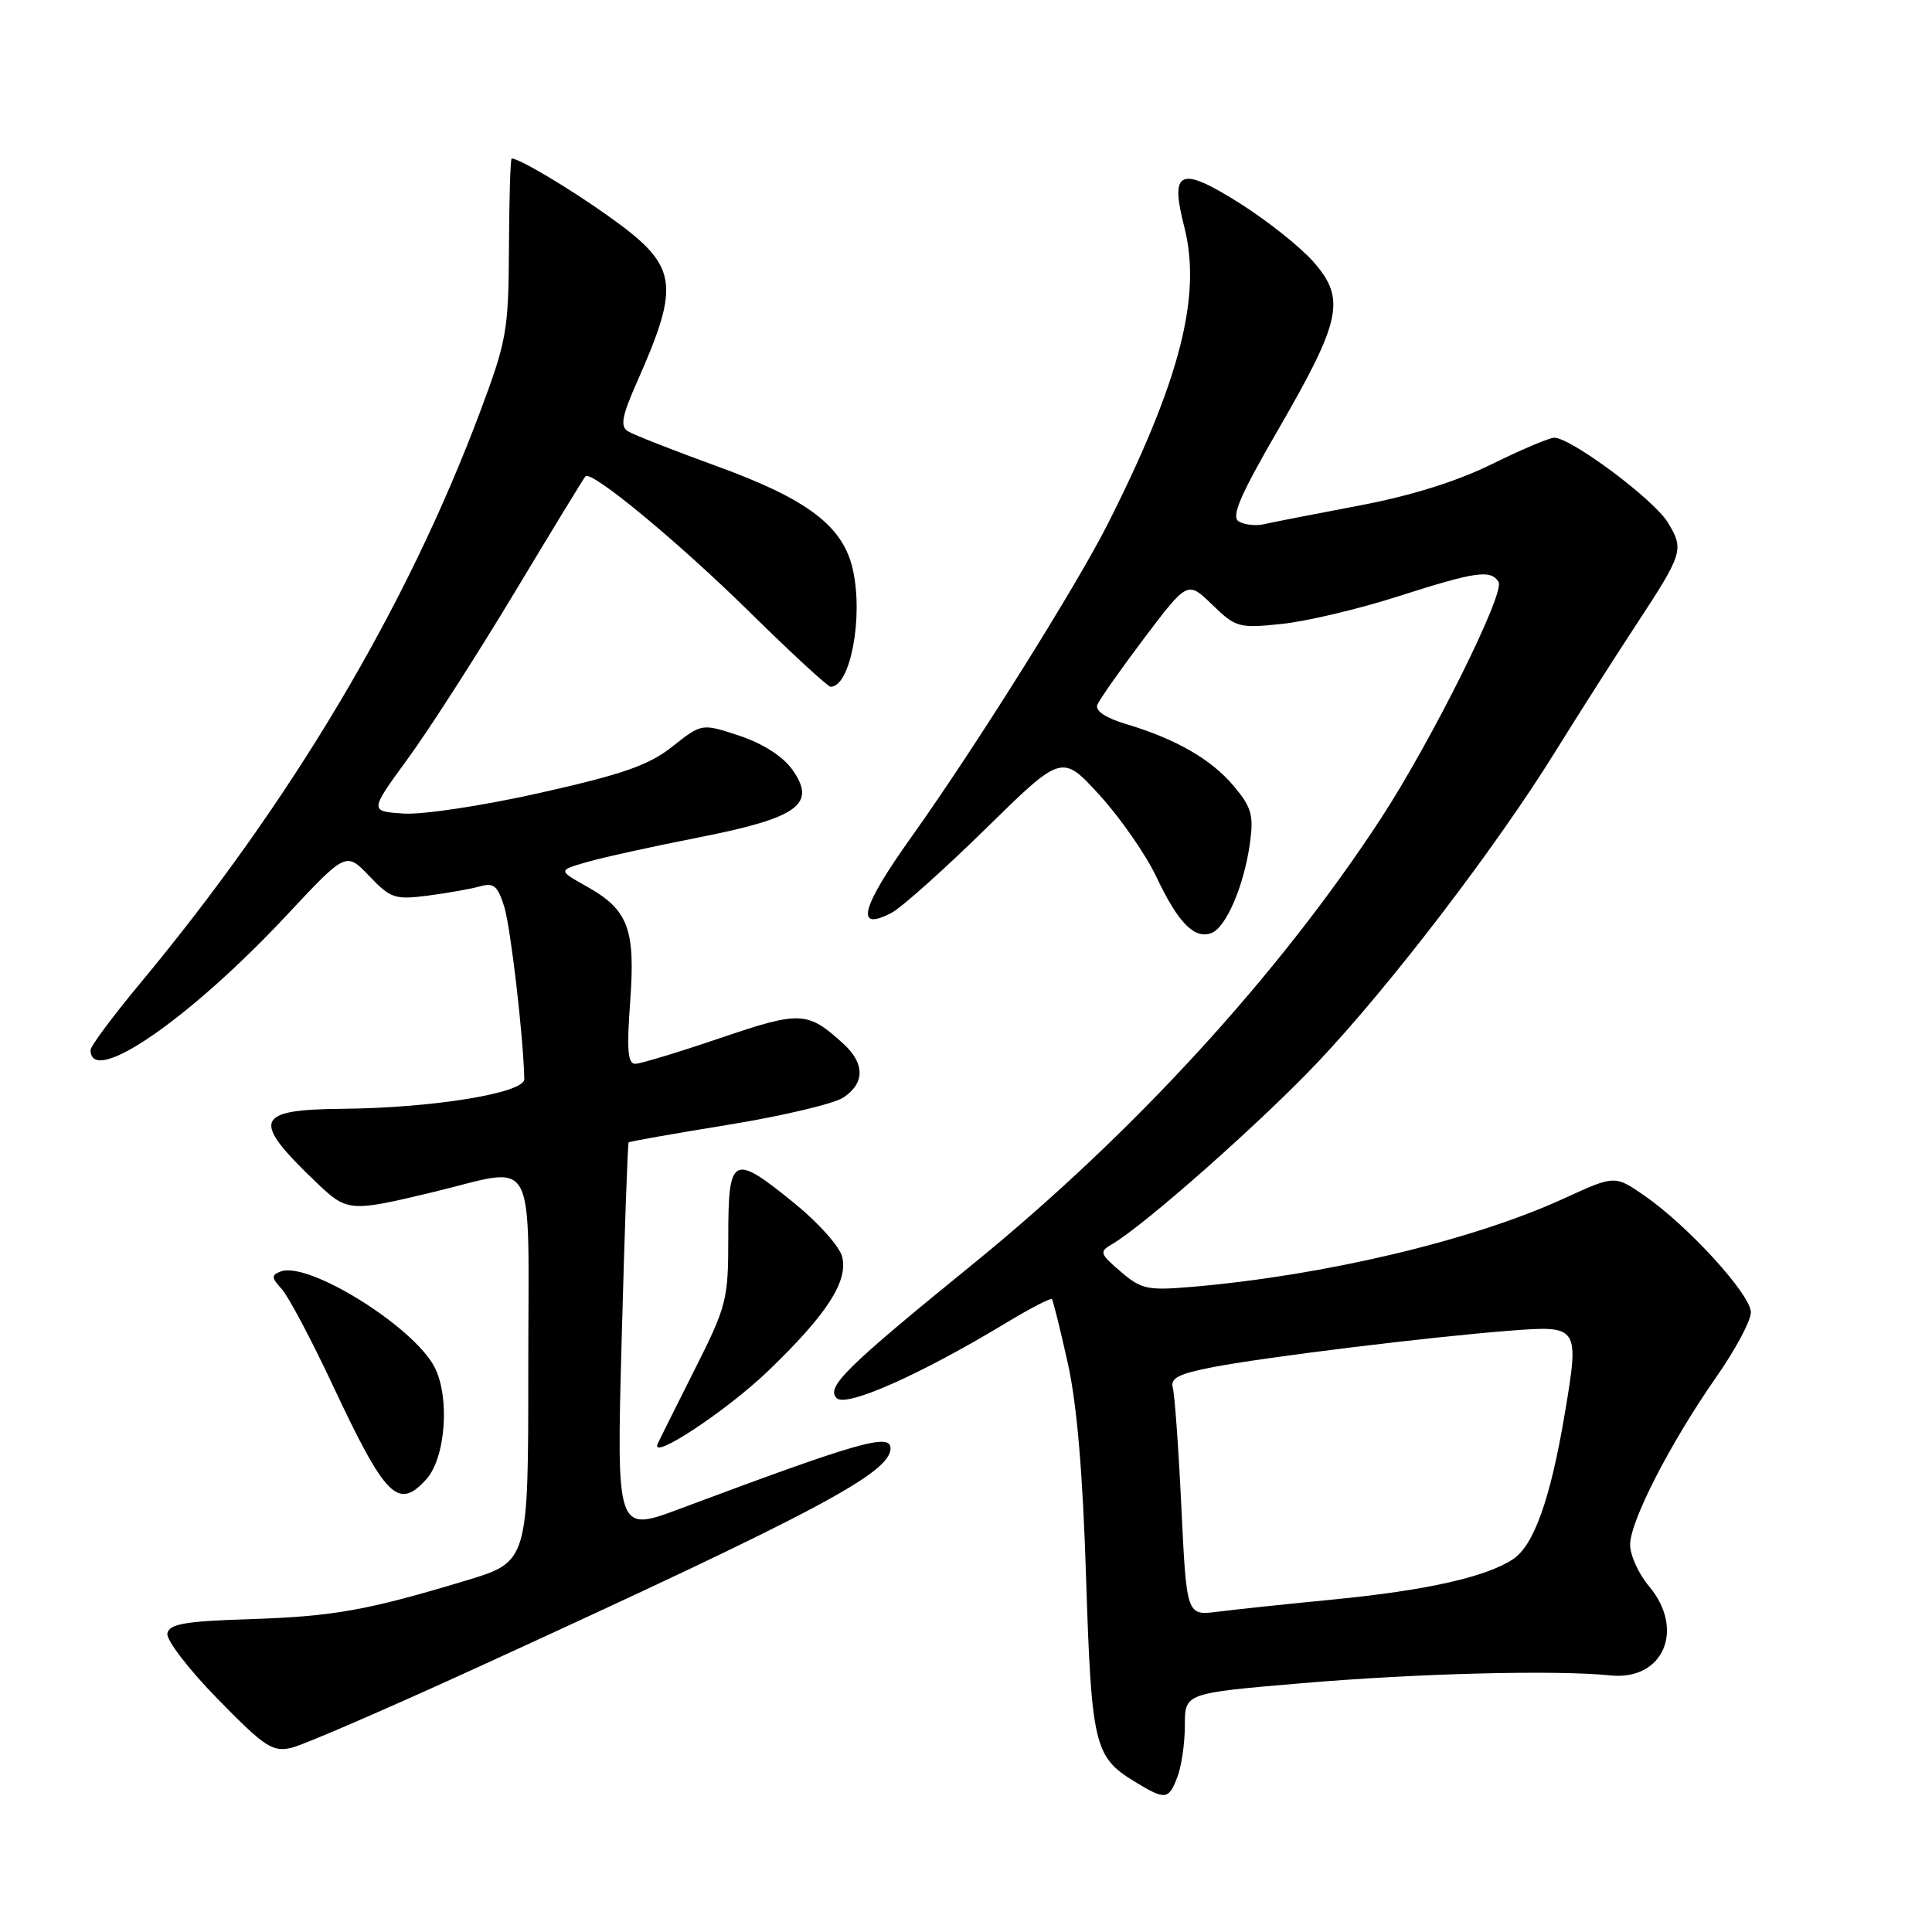 <?xml version="1.0" encoding="UTF-8" standalone="no"?>
<!DOCTYPE svg PUBLIC "-//W3C//DTD SVG 1.1//EN" "http://www.w3.org/Graphics/SVG/1.1/DTD/svg11.dtd" >
<svg xmlns="http://www.w3.org/2000/svg" xmlns:xlink="http://www.w3.org/1999/xlink" version="1.1" viewBox="0 0 256 256">
 <g >
 <path fill="currentColor"
d=" M 156.02 235.43 C 156.56 234.02 157.00 230.95 157.00 228.61 C 157.00 224.35 157.00 224.35 172.43 223.04 C 187.94 221.72 206.17 221.26 213.38 222.00 C 220.39 222.73 223.34 215.93 218.50 210.18 C 217.12 208.55 216.00 206.07 216.00 204.68 C 216.00 201.55 221.36 191.13 227.44 182.43 C 229.95 178.84 232.00 175.00 232.00 173.89 C 232.00 171.56 223.71 162.46 217.94 158.46 C 213.98 155.71 213.98 155.71 207.24 158.80 C 195.15 164.35 175.58 169.00 158.00 170.51 C 152.05 171.02 151.25 170.85 148.50 168.50 C 145.73 166.13 145.64 165.85 147.32 164.88 C 151.64 162.37 167.16 148.64 174.71 140.64 C 184.26 130.53 198.20 112.30 206.03 99.68 C 209.04 94.83 213.78 87.39 216.56 83.15 C 223.06 73.25 223.19 72.84 220.98 69.21 C 219.14 66.18 208.17 58.00 205.94 58.00 C 205.30 58.00 201.57 59.58 197.64 61.52 C 192.96 63.82 186.89 65.71 180.00 67.01 C 174.22 68.11 168.60 69.20 167.49 69.46 C 166.39 69.71 164.88 69.54 164.14 69.09 C 163.11 68.45 164.31 65.64 169.44 56.80 C 177.74 42.44 178.34 39.59 174.05 34.71 C 172.31 32.73 167.94 29.25 164.33 26.97 C 156.35 21.93 154.98 22.50 156.92 30.05 C 159.26 39.18 156.37 50.42 146.82 69.36 C 142.66 77.61 129.20 99.08 120.81 110.84 C 114.07 120.28 113.22 123.53 118.14 120.95 C 119.44 120.27 125.05 115.26 130.61 109.81 C 140.71 99.90 140.71 99.90 145.69 105.35 C 148.43 108.35 151.82 113.22 153.22 116.18 C 156.11 122.29 158.27 124.49 160.53 123.63 C 162.48 122.88 164.86 117.30 165.63 111.68 C 166.13 108.01 165.83 106.95 163.48 104.16 C 160.49 100.60 155.83 97.92 149.21 95.94 C 146.50 95.13 145.10 94.19 145.40 93.40 C 145.67 92.71 148.47 88.73 151.62 84.55 C 157.36 76.96 157.36 76.96 160.63 80.13 C 163.76 83.16 164.15 83.27 169.86 82.67 C 173.14 82.33 180.07 80.69 185.26 79.02 C 195.59 75.72 197.53 75.44 198.57 77.11 C 199.46 78.55 189.69 98.17 182.96 108.48 C 169.44 129.17 150.18 150.20 128.90 167.51 C 112.09 181.18 109.41 183.81 110.86 185.26 C 112.12 186.52 121.96 182.15 133.31 175.29 C 136.50 173.36 139.24 171.95 139.39 172.14 C 139.54 172.34 140.48 176.10 141.46 180.50 C 142.69 185.94 143.47 195.06 143.91 209.00 C 144.62 231.21 145.00 232.81 150.31 236.05 C 154.42 238.56 154.86 238.51 156.02 235.43 Z  M 63.50 220.83 C 108.09 200.42 118.00 195.17 118.00 191.91 C 118.00 189.85 113.75 191.07 90.09 199.92 C 81.68 203.07 81.68 203.07 82.38 177.33 C 82.76 163.17 83.17 151.49 83.30 151.37 C 83.42 151.25 89.35 150.20 96.49 149.04 C 103.62 147.88 110.48 146.26 111.73 145.44 C 114.61 143.55 114.62 140.92 111.75 138.30 C 107.00 133.97 106.08 133.93 95.46 137.54 C 89.98 139.40 84.91 140.94 84.20 140.96 C 83.18 140.99 83.03 139.18 83.50 132.75 C 84.21 123.05 83.26 120.55 77.71 117.44 C 73.95 115.33 73.95 115.33 77.73 114.24 C 79.80 113.63 86.45 112.17 92.50 110.98 C 105.78 108.37 108.26 106.58 104.98 101.97 C 103.73 100.22 101.08 98.52 97.98 97.49 C 92.99 95.84 92.99 95.84 89.11 98.91 C 85.97 101.40 82.61 102.57 71.61 105.05 C 64.00 106.76 55.99 107.97 53.47 107.80 C 48.95 107.50 48.95 107.50 54.06 100.50 C 56.87 96.65 63.23 86.75 68.19 78.50 C 73.15 70.25 77.37 63.32 77.58 63.11 C 78.37 62.28 89.97 71.88 99.44 81.21 C 104.91 86.59 109.69 91.00 110.07 91.00 C 112.67 91.00 114.42 81.81 113.01 75.49 C 111.73 69.71 107.04 66.15 94.87 61.73 C 89.17 59.66 83.91 57.59 83.19 57.14 C 82.16 56.48 82.41 55.12 84.41 50.61 C 90.25 37.41 89.86 35.21 80.57 28.60 C 75.38 24.91 68.81 21.00 67.80 21.00 C 67.63 21.00 67.47 26.29 67.44 32.75 C 67.38 43.80 67.16 45.10 63.64 54.50 C 53.92 80.47 38.64 106.16 18.52 130.36 C 14.94 134.67 12.00 138.62 12.00 139.13 C 12.00 144.06 25.05 135.10 37.96 121.30 C 45.85 112.86 45.85 112.86 48.92 116.07 C 51.76 119.05 52.33 119.24 56.74 118.67 C 59.36 118.33 62.46 117.77 63.64 117.44 C 65.42 116.93 65.96 117.40 66.82 120.16 C 67.67 122.93 69.37 137.53 69.47 142.99 C 69.51 144.83 57.41 146.81 45.45 146.92 C 33.70 147.03 33.22 148.37 41.95 156.71 C 45.99 160.57 46.35 160.60 57.19 158.01 C 71.44 154.59 70.00 151.96 70.00 181.47 C 70.00 206.94 70.00 206.94 61.75 209.43 C 48.60 213.40 44.16 214.19 33.00 214.55 C 24.50 214.82 22.44 215.18 22.18 216.43 C 22.00 217.29 24.98 221.17 28.84 225.12 C 35.12 231.54 36.12 232.19 38.67 231.58 C 40.22 231.21 51.40 226.37 63.50 220.83 Z  M 56.49 196.01 C 59.05 193.18 59.64 185.14 57.58 181.15 C 54.79 175.76 40.83 167.08 37.19 168.48 C 35.93 168.96 35.95 169.29 37.34 170.82 C 38.23 171.80 41.26 177.53 44.09 183.55 C 51.09 198.47 52.75 200.14 56.49 196.01 Z  M 101.77 181.67 C 109.56 174.18 112.41 169.79 111.59 166.52 C 111.26 165.19 108.47 162.05 105.40 159.55 C 97.03 152.73 96.50 153.00 96.50 164.07 C 96.50 172.24 96.29 173.06 92.00 181.57 C 89.53 186.48 87.34 190.87 87.14 191.33 C 86.14 193.64 96.27 186.95 101.77 181.67 Z  M 156.54 199.79 C 156.17 191.93 155.65 184.77 155.40 183.88 C 155.05 182.61 156.18 182.03 160.73 181.15 C 167.62 179.82 189.48 177.14 200.10 176.32 C 209.25 175.62 209.30 175.70 207.31 187.50 C 205.43 198.64 203.23 204.81 200.47 206.61 C 196.86 208.98 188.97 210.74 176.69 211.94 C 170.54 212.54 163.64 213.27 161.36 213.56 C 157.23 214.09 157.23 214.09 156.54 199.79 Z "/>
</g>
</svg>